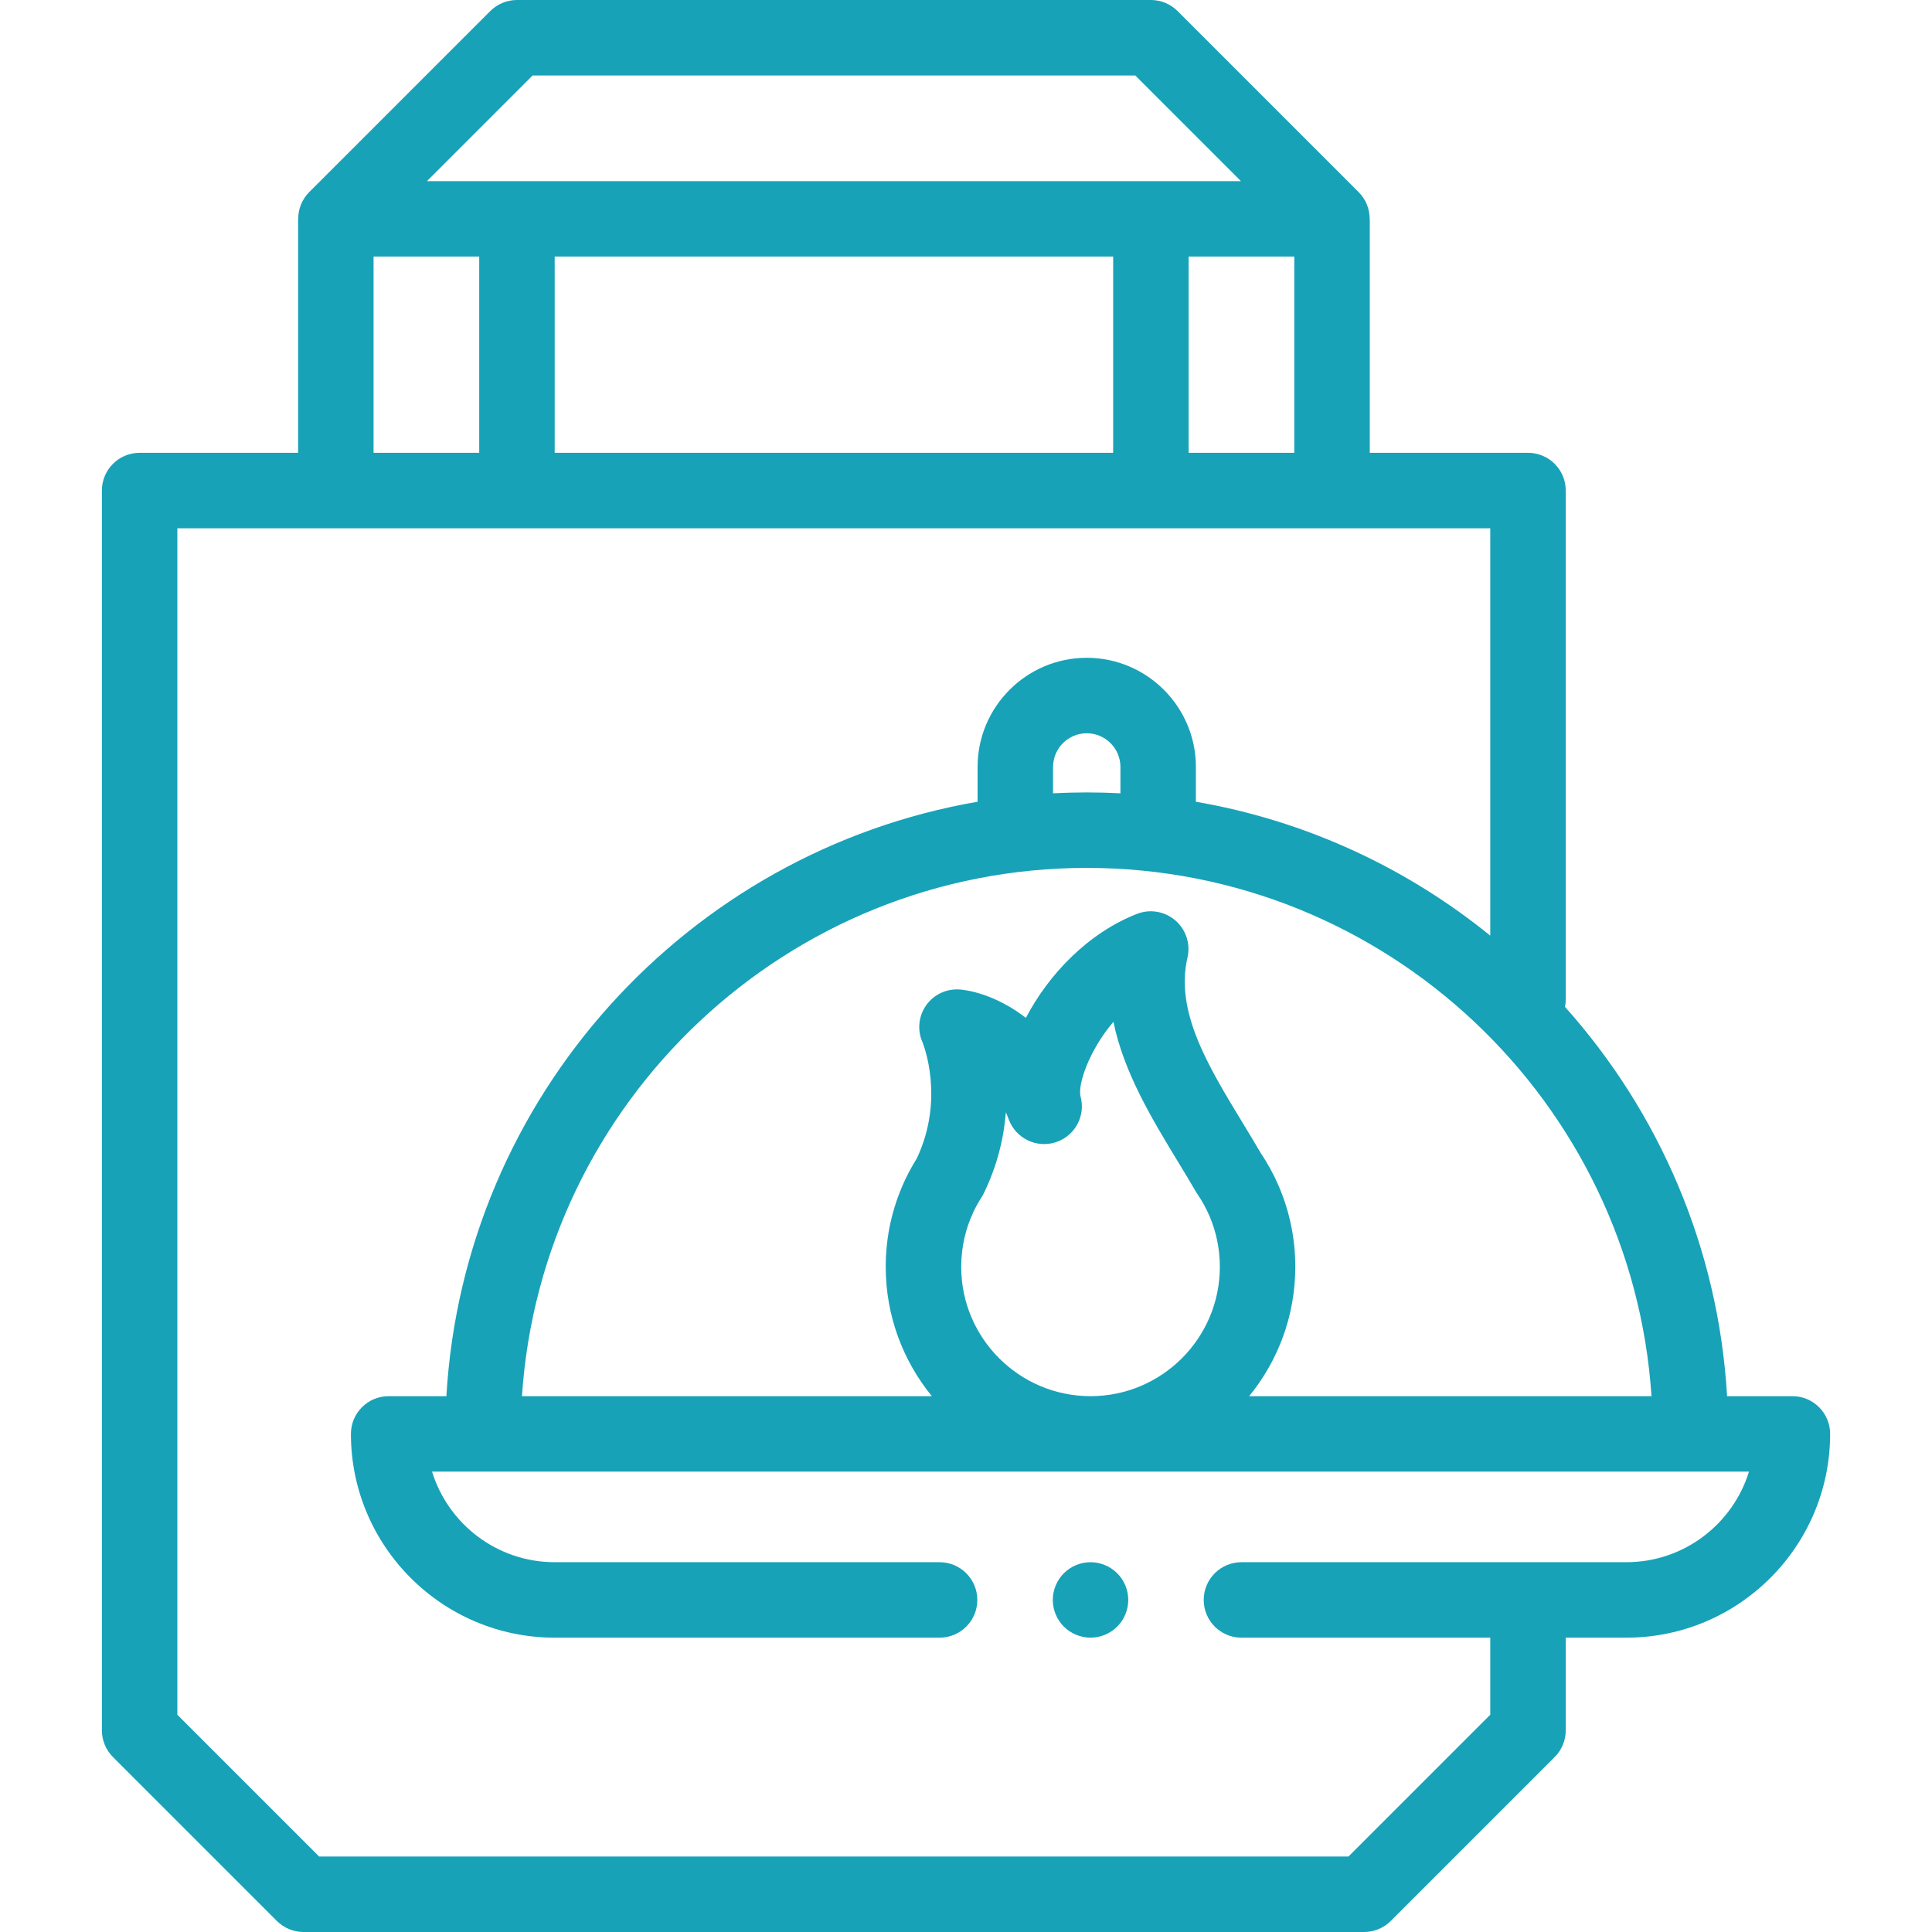 <svg height="512pt" viewBox="-27 0 512 512" width="512pt" xmlns="http://www.w3.org/2000/svg" fill="#17a2b8"><path d="m448 370h-17.305c-2.301-39.5-18.148-75.418-42.961-103.172.133-.645.203-1.316.203-2.004v-134.824c0-5.523-4.477-10-10-10h-41.938v-62c-.008 0-.016.004-.023.004 0-2.605-.992-5.16-2.906-7.074l-48-48c-1.875-1.875-4.418-2.93-7.07-2.93h-168c-2.652 0-5.195 1.055-7.07 2.93l-48 48c-1.91 1.91-2.902 4.469-2.906 7.066-.008 0-.016.004-.023.004v62h-42c-5.523 0-10 4.477-10 10v328.562c0 2.652 1.055 5.195 2.93 7.07l43.438 43.438c1.875 1.875 4.418 2.93 7.07 2.93h281.059c2.652 0 5.195-1.055 7.074-2.93l43.438-43.438c1.875-1.875 2.93-4.418 2.93-7.07v-24.562h16.062c29.773 0 54-24.227 54-54 0-5.523-4.477-10-10-10zm-220.27-34.27c0-5.102 1.098-10.016 3.262-14.602.012-.027.023-.055.035-.078.605-1.27 1.309-2.539 2.102-3.773.207-.324.398-.66.566-1.008 3.688-7.555 5.352-14.906 5.871-21.5.266.598.52 1.227.762 1.883 1.859 5.031 7.355 7.699 12.461 6.055 5.102-1.652 7.996-7.031 6.555-12.195-.75-3.012 2.203-12.066 8.723-19.727 2.758 13.438 10.195 25.695 17.031 36.957 1.605 2.648 3.27 5.387 4.809 8.035.125.215.258.422.395.629 1.285 1.871 2.375 3.863 3.25 5.918.008.016.016.035.023.051 1.789 4.227 2.695 8.719 2.695 13.355 0 18.895-15.375 34.27-34.27 34.27s-34.27-15.375-34.27-34.27zm84.234-21.215c-.023-.047-.043-.098-.062-.145-1.332-3.105-2.973-6.113-4.879-8.941-1.582-2.715-3.23-5.434-4.828-8.062-9.16-15.09-17.809-29.34-14.5-43.605.84-3.613-.391-7.398-3.199-9.824-2.805-2.426-6.727-3.102-10.184-1.75-12.977 5.078-23.434 16.059-29.438 27.566-6.258-4.883-12.789-7.023-17.16-7.496-3.547-.379-7.031 1.109-9.141 3.977-2.113 2.867-2.555 6.605-1.141 9.871.254.609 6.047 14.988-1.484 30.922-1.082 1.73-2.059 3.508-2.918 5.301-.098.188-.184.375-.27.566-3.34 7.191-5.031 14.871-5.031 22.836 0 12.988 4.59 24.918 12.227 34.273h-108.629c5.168-78.066 70.324-140 149.672-140s144.504 61.934 149.668 140h-106.625c7.637-9.352 12.227-21.285 12.227-34.273 0-7.352-1.449-14.492-4.305-21.215zm-42.039-104.281c-2.957-.156-5.934-.234-8.926-.234-2.996 0-5.969.078-8.926.234v-6.984c0-4.922 4.004-8.926 8.926-8.926s8.926 4.004 8.926 8.926zm-149.926-90.234v-52h148v52zm168-52h28v52h-28zm-173.855-48h159.715l28 28h-215.715zm-42.145 48h28v52h-28zm332 346h-102c-5.523 0-10 4.477-10 10s4.477 10 10 10h65.938v20.418l-37.582 37.582h-272.773l-37.582-37.582v-314.418h347.938v107.953c-22.113-17.941-48.797-30.449-78.012-35.48v-9.223c0-15.949-12.977-28.926-28.926-28.926s-28.926 12.977-28.926 28.926v9.223c-76.805 13.223-136.145 78.145-140.773 157.527h-15.301c-5.523 0-10 4.477-10 10 0 29.773 24.227 54 54 54h102c5.523 0 10-4.477 10-10s-4.477-10-10-10h-102c-15.27 0-28.219-10.117-32.5-24h349c-4.281 13.883-17.23 24-32.5 24zm0 0"/><path d="m262 414c-2.629 0-5.211 1.07-7.07 2.93-1.859 1.859-2.93 4.441-2.93 7.07s1.07 5.211 2.93 7.07c1.859 1.859 4.441 2.93 7.07 2.93s5.211-1.07 7.07-2.93c1.859-1.859 2.93-4.441 2.93-7.07s-1.07-5.211-2.93-7.07c-1.859-1.859-4.441-2.93-7.07-2.93zm0 0"/></svg>
